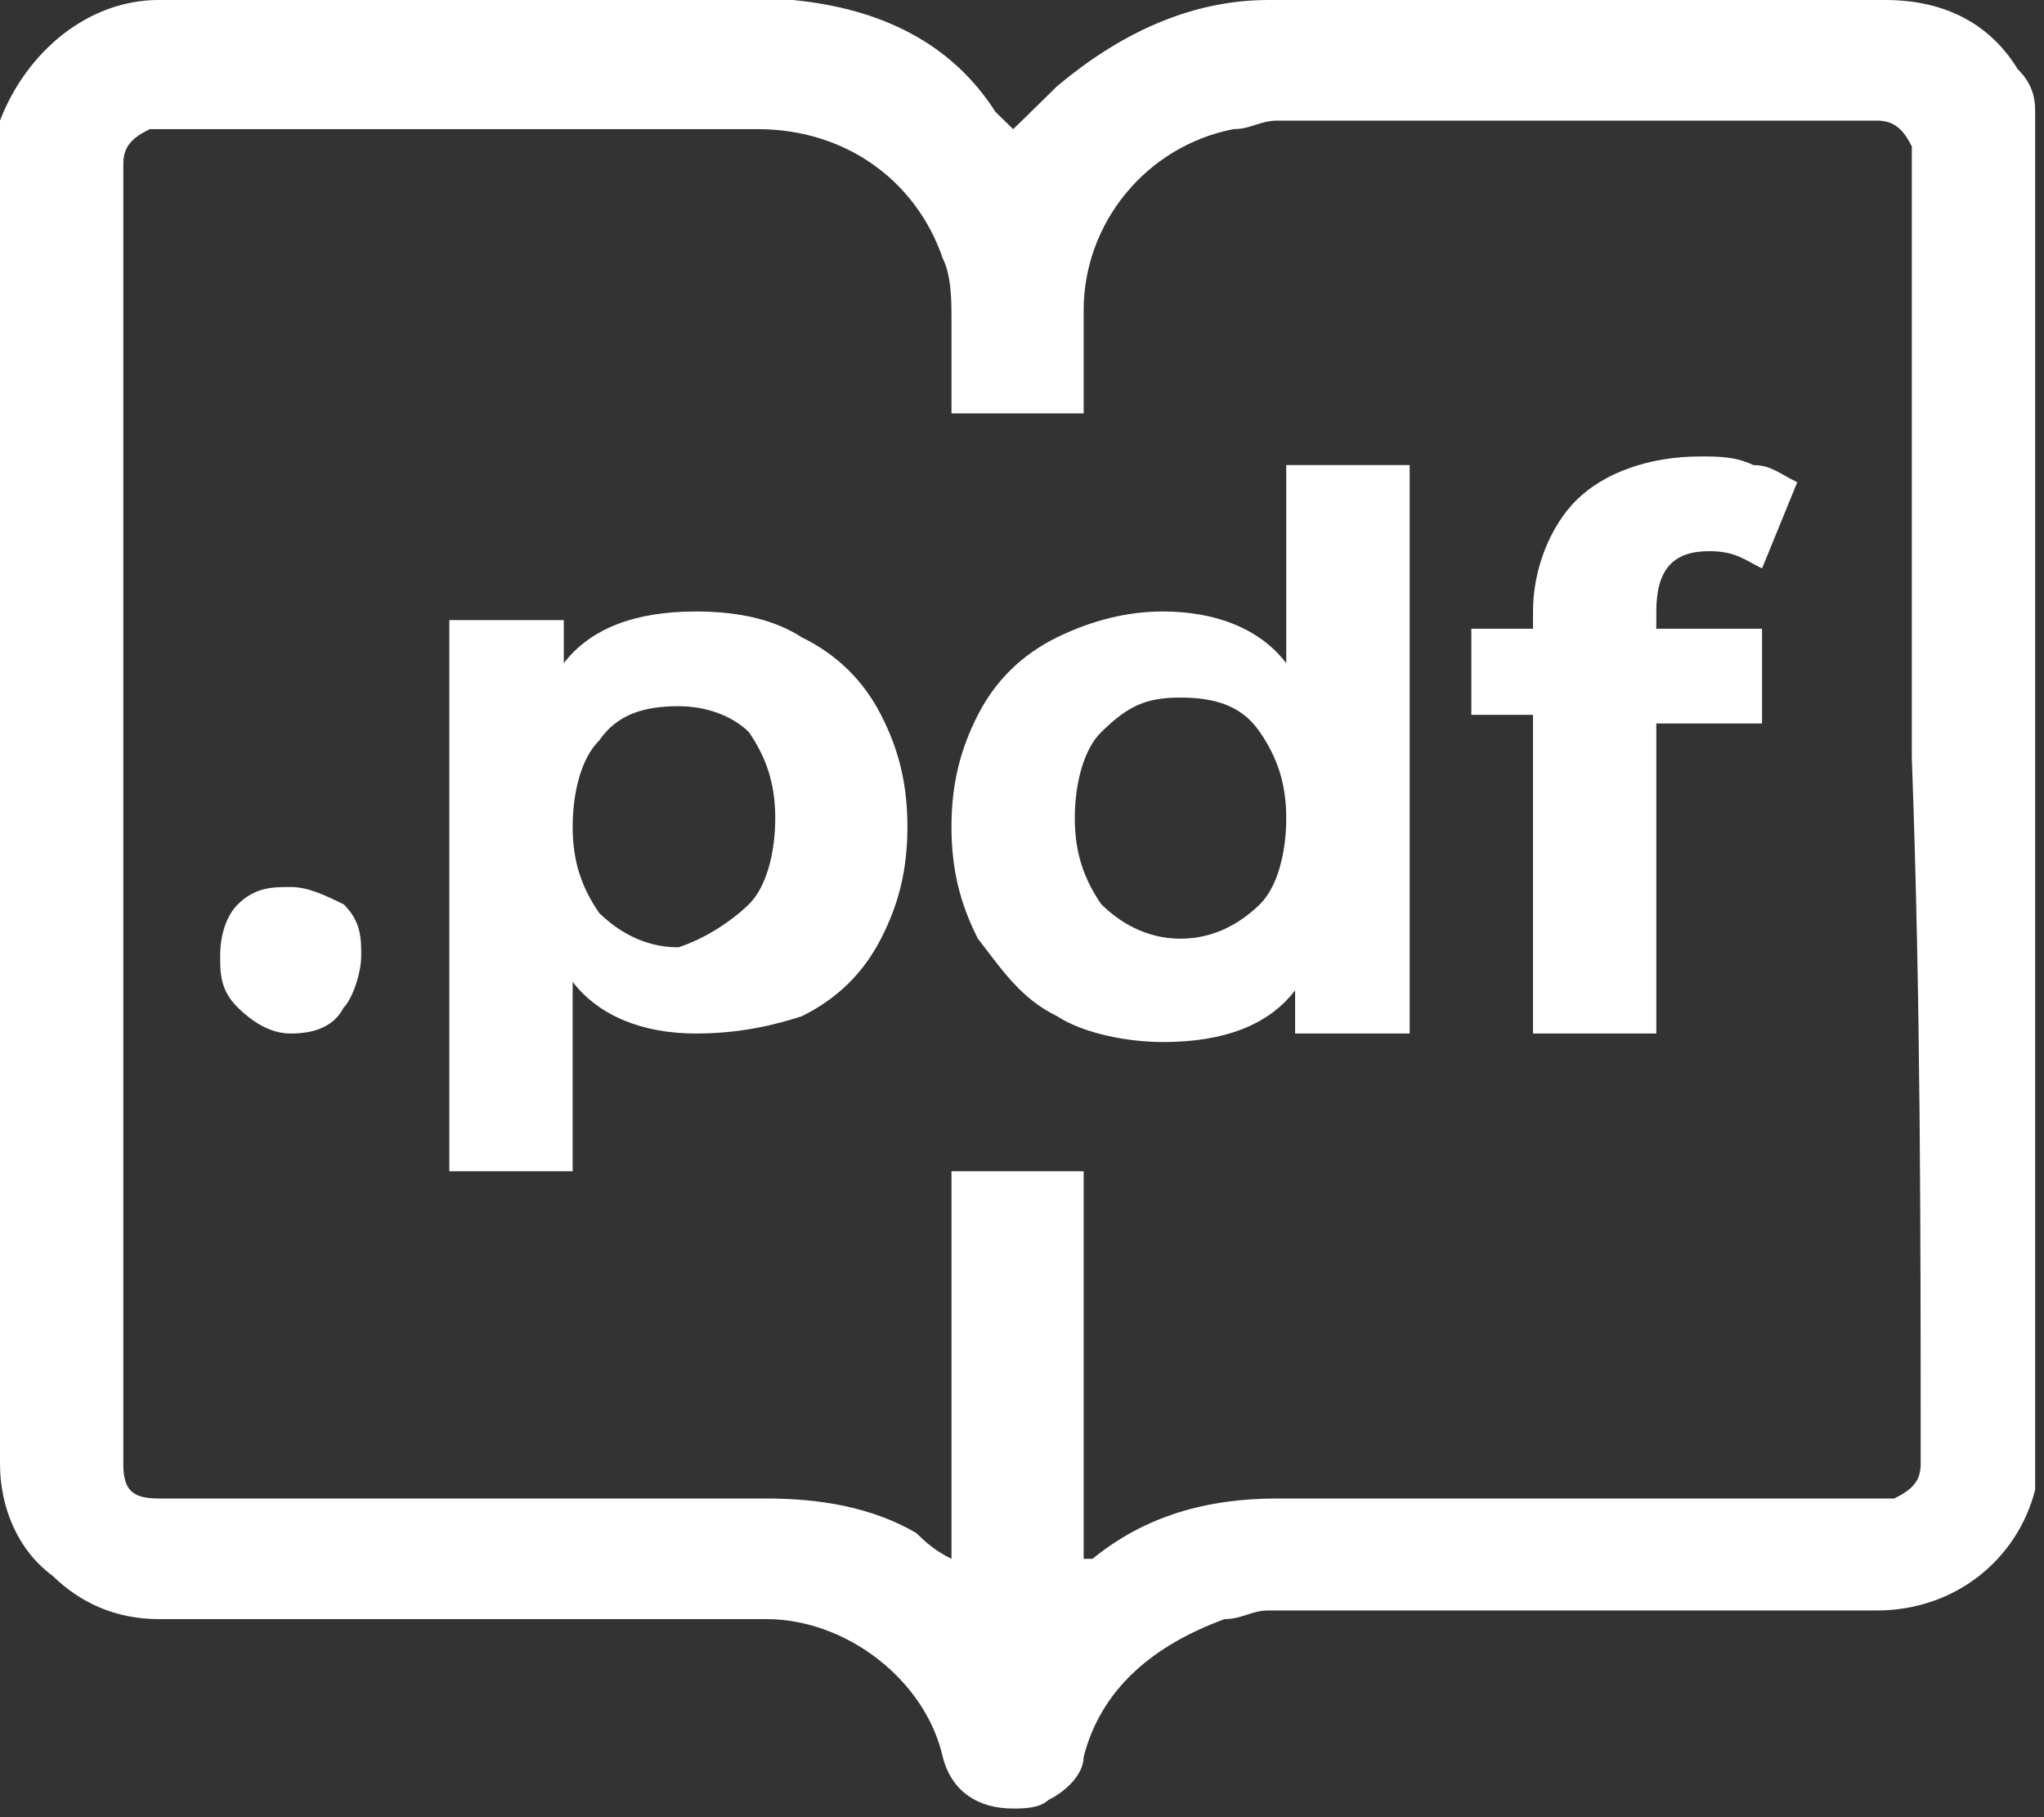 <svg width="18" height="16" viewBox="0 0 18 16" fill="none" xmlns="http://www.w3.org/2000/svg">
<rect x="0" y="0" width="18" height="16" fill="#333333" stroke="none"/>
<path d="M2.095 8.872C1.939 8.72 1.939 8.569 1.939 8.417C1.939 8.19 2.017 8.038 2.095 7.962C2.25 7.81 2.405 7.81 2.56 7.81C2.715 7.81 2.87 7.886 3.026 7.962C3.181 8.114 3.181 8.265 3.181 8.417C3.181 8.569 3.103 8.796 3.026 8.872C2.948 9.024 2.793 9.1 2.56 9.1C2.405 9.1 2.25 9.024 2.095 8.872Z" fill="white"/>
<path d="M7.06 5.611C7.37 5.763 7.603 5.991 7.758 6.294C7.914 6.597 7.991 6.901 7.991 7.28C7.991 7.659 7.914 7.962 7.758 8.265C7.603 8.569 7.37 8.796 7.06 8.948C6.827 9.024 6.517 9.1 6.129 9.1C5.664 9.1 5.276 8.948 5.043 8.645V10.313H3.957V5.46H4.965V5.839C5.198 5.536 5.586 5.384 6.129 5.384C6.517 5.384 6.827 5.46 7.06 5.611ZM6.595 7.962C6.75 7.81 6.827 7.507 6.827 7.204C6.827 6.901 6.75 6.673 6.595 6.446C6.439 6.294 6.207 6.218 5.974 6.218C5.664 6.218 5.431 6.294 5.276 6.521C5.12 6.673 5.043 6.976 5.043 7.28C5.043 7.583 5.12 7.81 5.276 8.038C5.431 8.19 5.664 8.341 5.974 8.341C6.207 8.265 6.439 8.114 6.595 7.962Z" fill="white"/>
<path d="M12.414 4.095V9.1H11.405V8.72C11.172 9.024 10.784 9.175 10.241 9.175C9.931 9.175 9.543 9.1 9.31 8.948C9 8.796 8.845 8.569 8.612 8.265C8.457 7.962 8.379 7.659 8.379 7.28C8.379 6.901 8.457 6.597 8.612 6.294C8.767 5.991 9 5.763 9.31 5.611C9.62 5.46 9.931 5.384 10.241 5.384C10.707 5.384 11.095 5.536 11.327 5.839V4.095H12.414ZM11.095 7.962C11.25 7.81 11.327 7.507 11.327 7.204C11.327 6.901 11.25 6.673 11.095 6.446C10.94 6.218 10.707 6.142 10.396 6.142C10.086 6.142 9.931 6.218 9.698 6.446C9.543 6.597 9.465 6.901 9.465 7.204C9.465 7.507 9.543 7.735 9.698 7.962C9.853 8.114 10.086 8.265 10.396 8.265C10.707 8.265 10.94 8.114 11.095 7.962Z" fill="white"/>
<path d="M14.586 5.536H15.517V6.37H14.586V9.1H13.5V6.294H12.957V5.536H13.5V5.384C13.5 5.005 13.655 4.626 13.888 4.398C14.12 4.171 14.508 4.019 14.974 4.019C15.129 4.019 15.284 4.019 15.44 4.095C15.595 4.095 15.672 4.171 15.827 4.246L15.517 5.005C15.362 4.929 15.284 4.853 15.052 4.853C14.741 4.853 14.586 5.005 14.586 5.384V5.536Z" fill="white"/>
<path d="M17.767 0.607C17.535 0.227 17.147 0 16.603 0C15.362 0 14.043 0 12.802 0C12.259 0 11.716 0 11.172 0C10.474 0 9.853 0.303 9.31 0.758C9.233 0.834 9.078 0.986 9 1.062C9 1.062 9 1.062 8.922 1.137C8.845 1.062 8.845 1.062 8.767 0.986C8.379 0.379 7.759 0.076 6.983 0C6.672 0 6.362 0 6.052 0C4.5 0 2.948 0 1.397 0C0.776 0 0.233 0.455 0 1.062C0 1.137 0 1.289 0 1.365C0 2.275 0 3.261 0 4.171C0 7.052 0 10.009 0 12.891C0 13.27 0.155 13.649 0.466 13.877C0.698 14.104 1.009 14.256 1.397 14.256C2.638 14.256 3.957 14.256 5.198 14.256C5.741 14.256 6.284 14.256 6.75 14.256C7.448 14.256 8.147 14.787 8.302 15.469C8.379 15.773 8.612 15.924 8.922 15.924C9 15.924 9.155 15.924 9.233 15.848C9.388 15.773 9.543 15.621 9.543 15.469C9.698 14.863 10.164 14.483 10.784 14.256C10.94 14.256 11.017 14.18 11.172 14.18C12.957 14.18 14.741 14.18 16.526 14.18C17.224 14.18 17.767 13.725 17.922 13.118C17.922 9.1 17.922 5.081 17.922 0.986C17.922 0.91 17.922 0.758 17.767 0.607ZM16.914 12.891C16.914 13.043 16.836 13.118 16.681 13.194H16.603C14.819 13.194 13.034 13.194 11.25 13.194C10.629 13.194 10.086 13.346 9.621 13.725C9.621 13.725 9.621 13.725 9.543 13.725C9.543 13.649 9.543 13.649 9.543 13.573C9.543 12.512 9.543 11.45 9.543 10.313H8.379C8.379 11.45 8.379 12.512 8.379 13.649V13.725C8.224 13.649 8.147 13.573 8.069 13.498C7.681 13.27 7.216 13.194 6.75 13.194C5.198 13.194 3.647 13.194 2.095 13.194C1.862 13.194 1.629 13.194 1.397 13.194C1.164 13.194 1.086 13.118 1.086 12.891C1.086 11.223 1.086 9.555 1.086 7.886C1.086 5.763 1.086 3.564 1.086 1.441C1.086 1.289 1.164 1.213 1.319 1.137H1.397C3.181 1.137 4.966 1.137 6.672 1.137C7.448 1.137 8.069 1.592 8.302 2.275C8.379 2.427 8.379 2.654 8.379 2.806C8.379 3.109 8.379 3.412 8.379 3.64H9.543C9.543 3.336 9.543 3.033 9.543 2.73C9.543 1.972 10.086 1.289 10.862 1.137C11.017 1.137 11.095 1.062 11.25 1.062C13.034 1.062 14.819 1.062 16.526 1.062C16.681 1.062 16.759 1.137 16.836 1.289C16.836 1.289 16.836 1.365 16.836 1.441C16.836 3.185 16.836 4.929 16.836 6.673C16.914 8.796 16.914 10.844 16.914 12.891Z" fill="white"/>
</svg>
